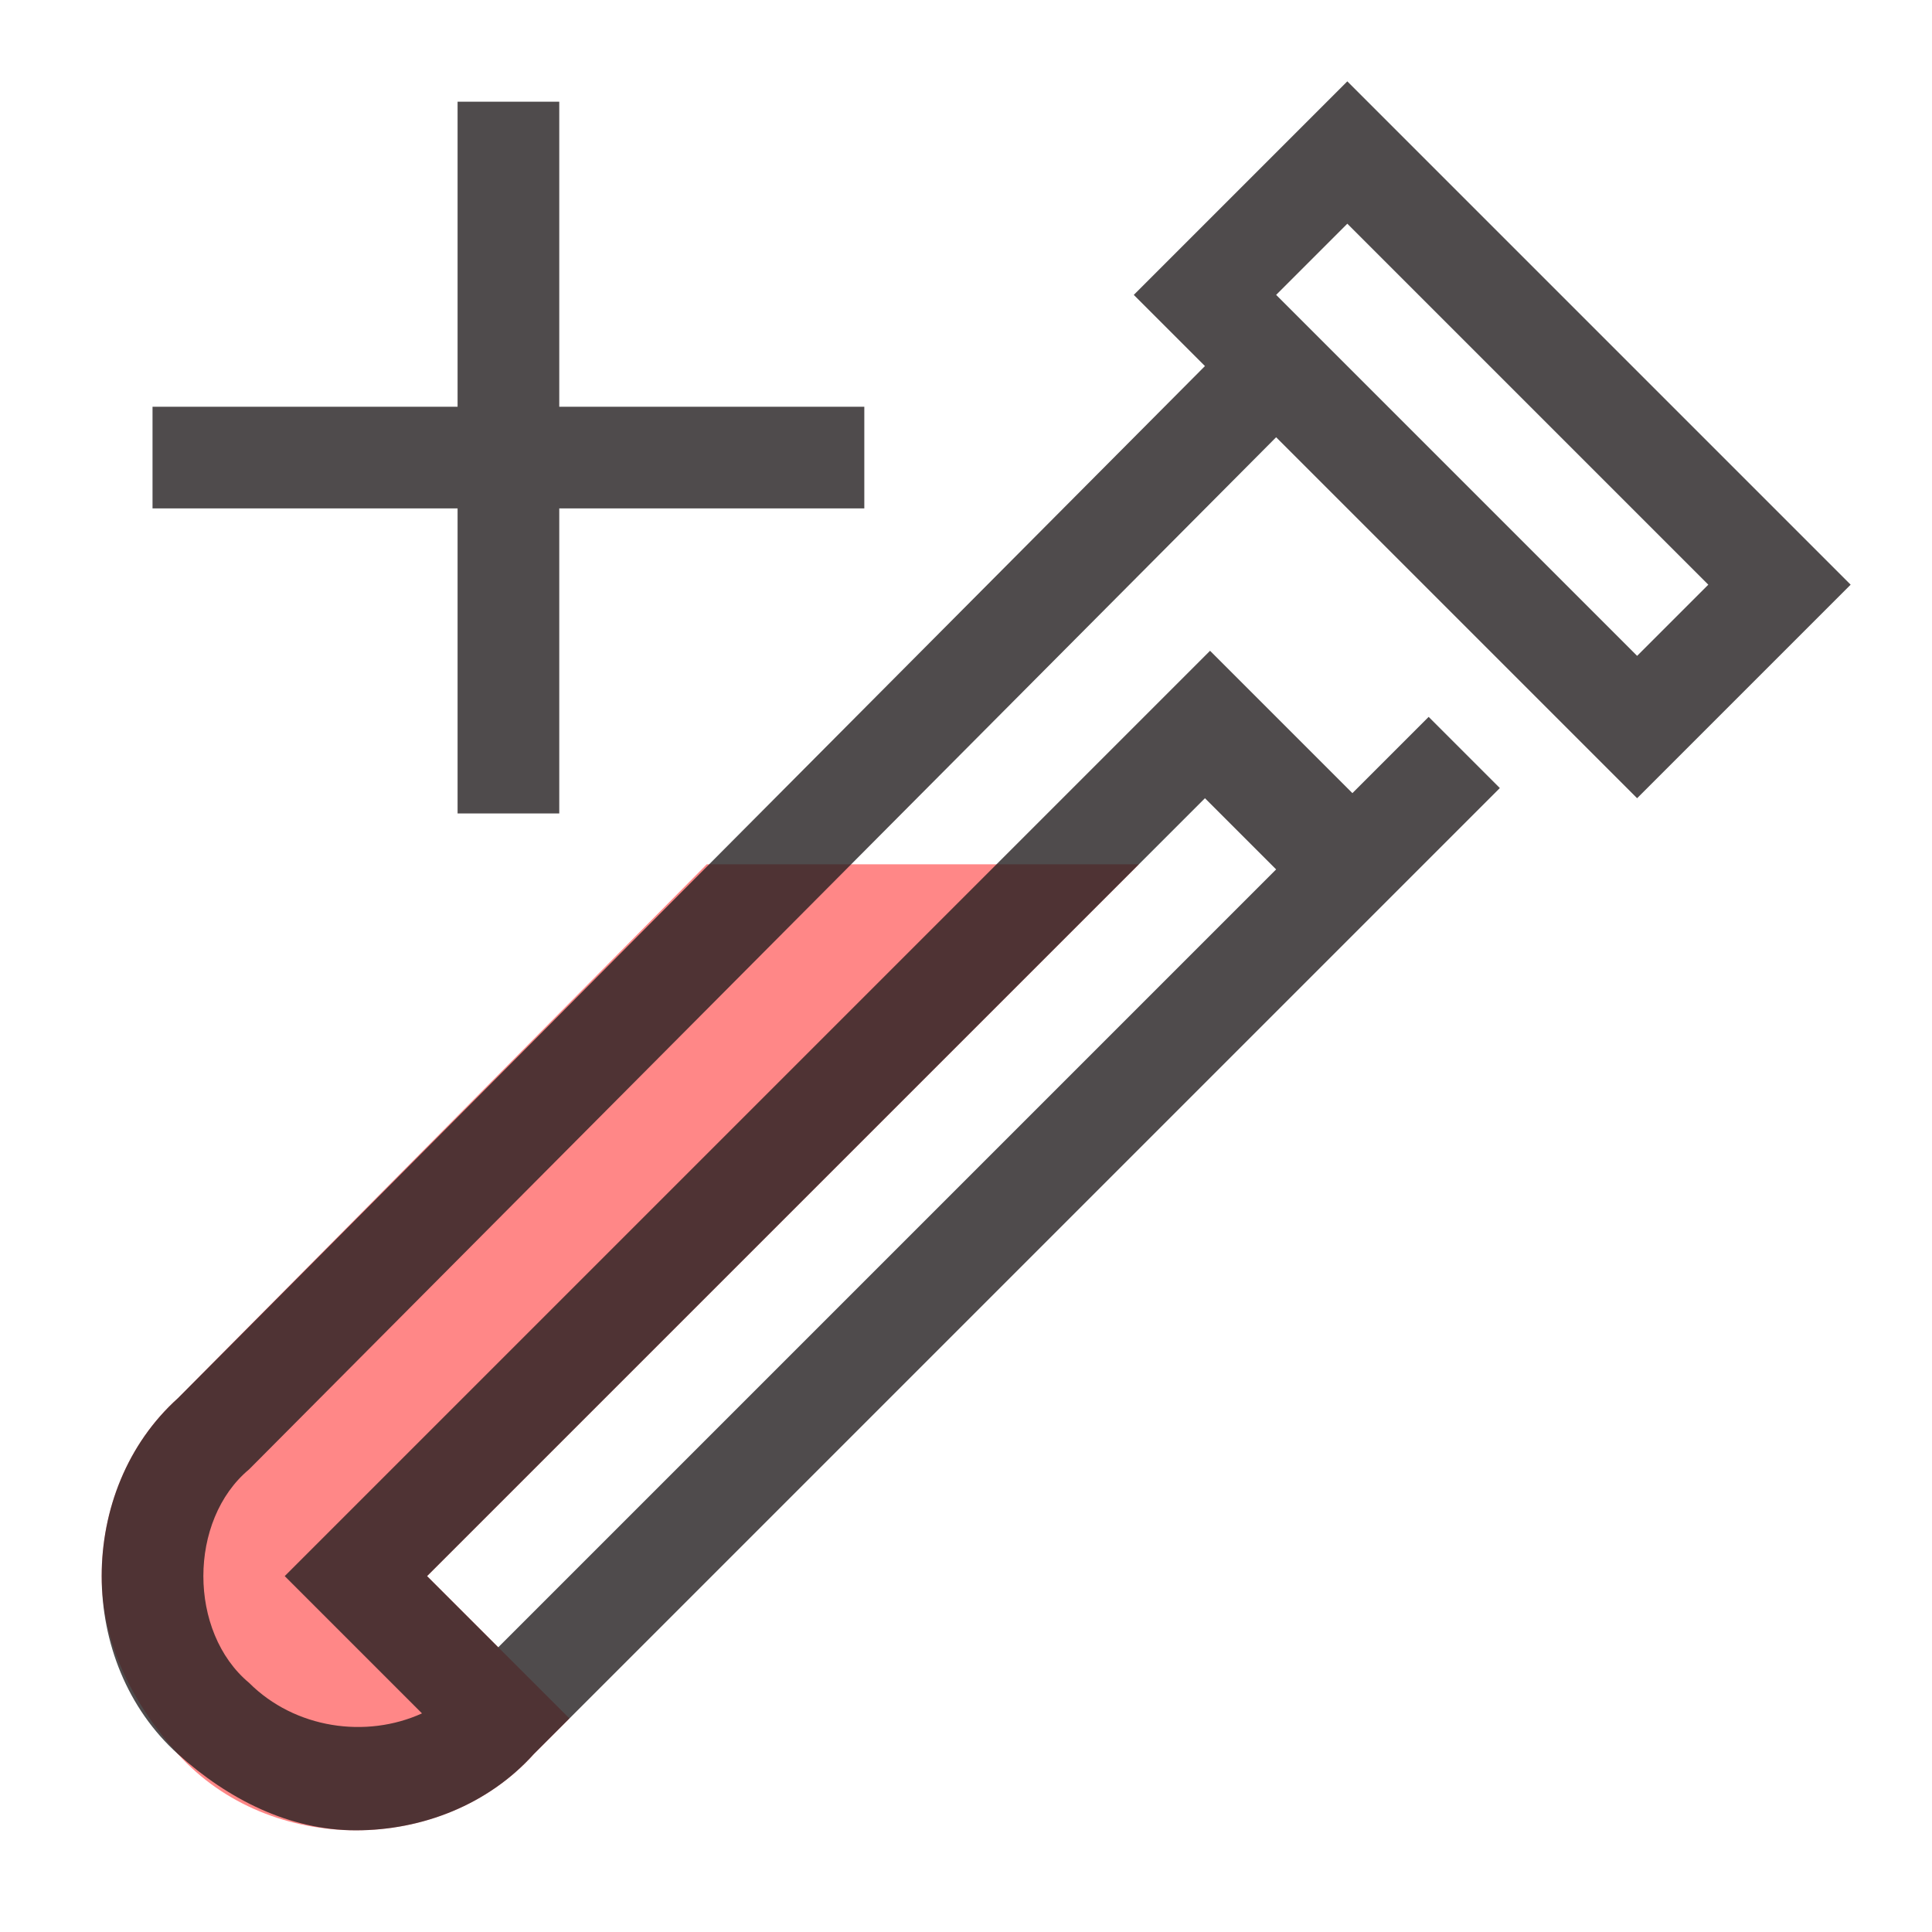 <?xml version="1.0" encoding="utf-8"?>
<!-- Generator: Adobe Illustrator 23.1.0, SVG Export Plug-In . SVG Version: 6.00 Build 0)  -->
<svg version="1.1" id="Capa_1" xmlns="http://www.w3.org/2000/svg" xmlns:xlink="http://www.w3.org/1999/xlink" x="0px" y="0px"
	 viewBox="0 0 38 38" enable-background="new 0 0 38 38" xml:space="preserve">
<path id="shock_x5F_color" fill="#FF8787" d="M11.2,33.8l-0.7,0.7C9.6,35.5,8.3,36,7,36c-1.3,0-2.6-0.5-3.5-1.5S2,32.3,2,31
	s0.5-2.6,1.5-3.5L13.9,17h8.5l-14,14L11.2,33.8z"/>
<path opacity="0.8" fill="#231F20" d="M25.1,8.6l7.1,7.1l4.2-4.2l-9.9-9.9l-4.2,4.2l1.4,1.4L3.5,27.5C2.5,28.4,2,29.7,2,31
	s0.5,2.6,1.5,3.5S5.7,36,7,36c1.3,0,2.6-0.5,3.5-1.5l19-19l-1.4-1.4l-1.5,1.5l-2.8-2.8L5.6,31l2.7,2.7c-1.1,0.5-2.5,0.3-3.4-0.6
	C4.3,32.6,4,31.8,4,31s0.3-1.6,0.9-2.1L25.1,8.6z M26.5,4.4l7.1,7.1l-1.4,1.4l-7.1-7.1L26.5,4.4z M23.7,15.7l1.4,1.4L9.8,32.4
	L8.4,31L23.7,15.7z M9,10H3V8h6V2h2v6h6v2h-6v6H9V10z"/>
</svg>
